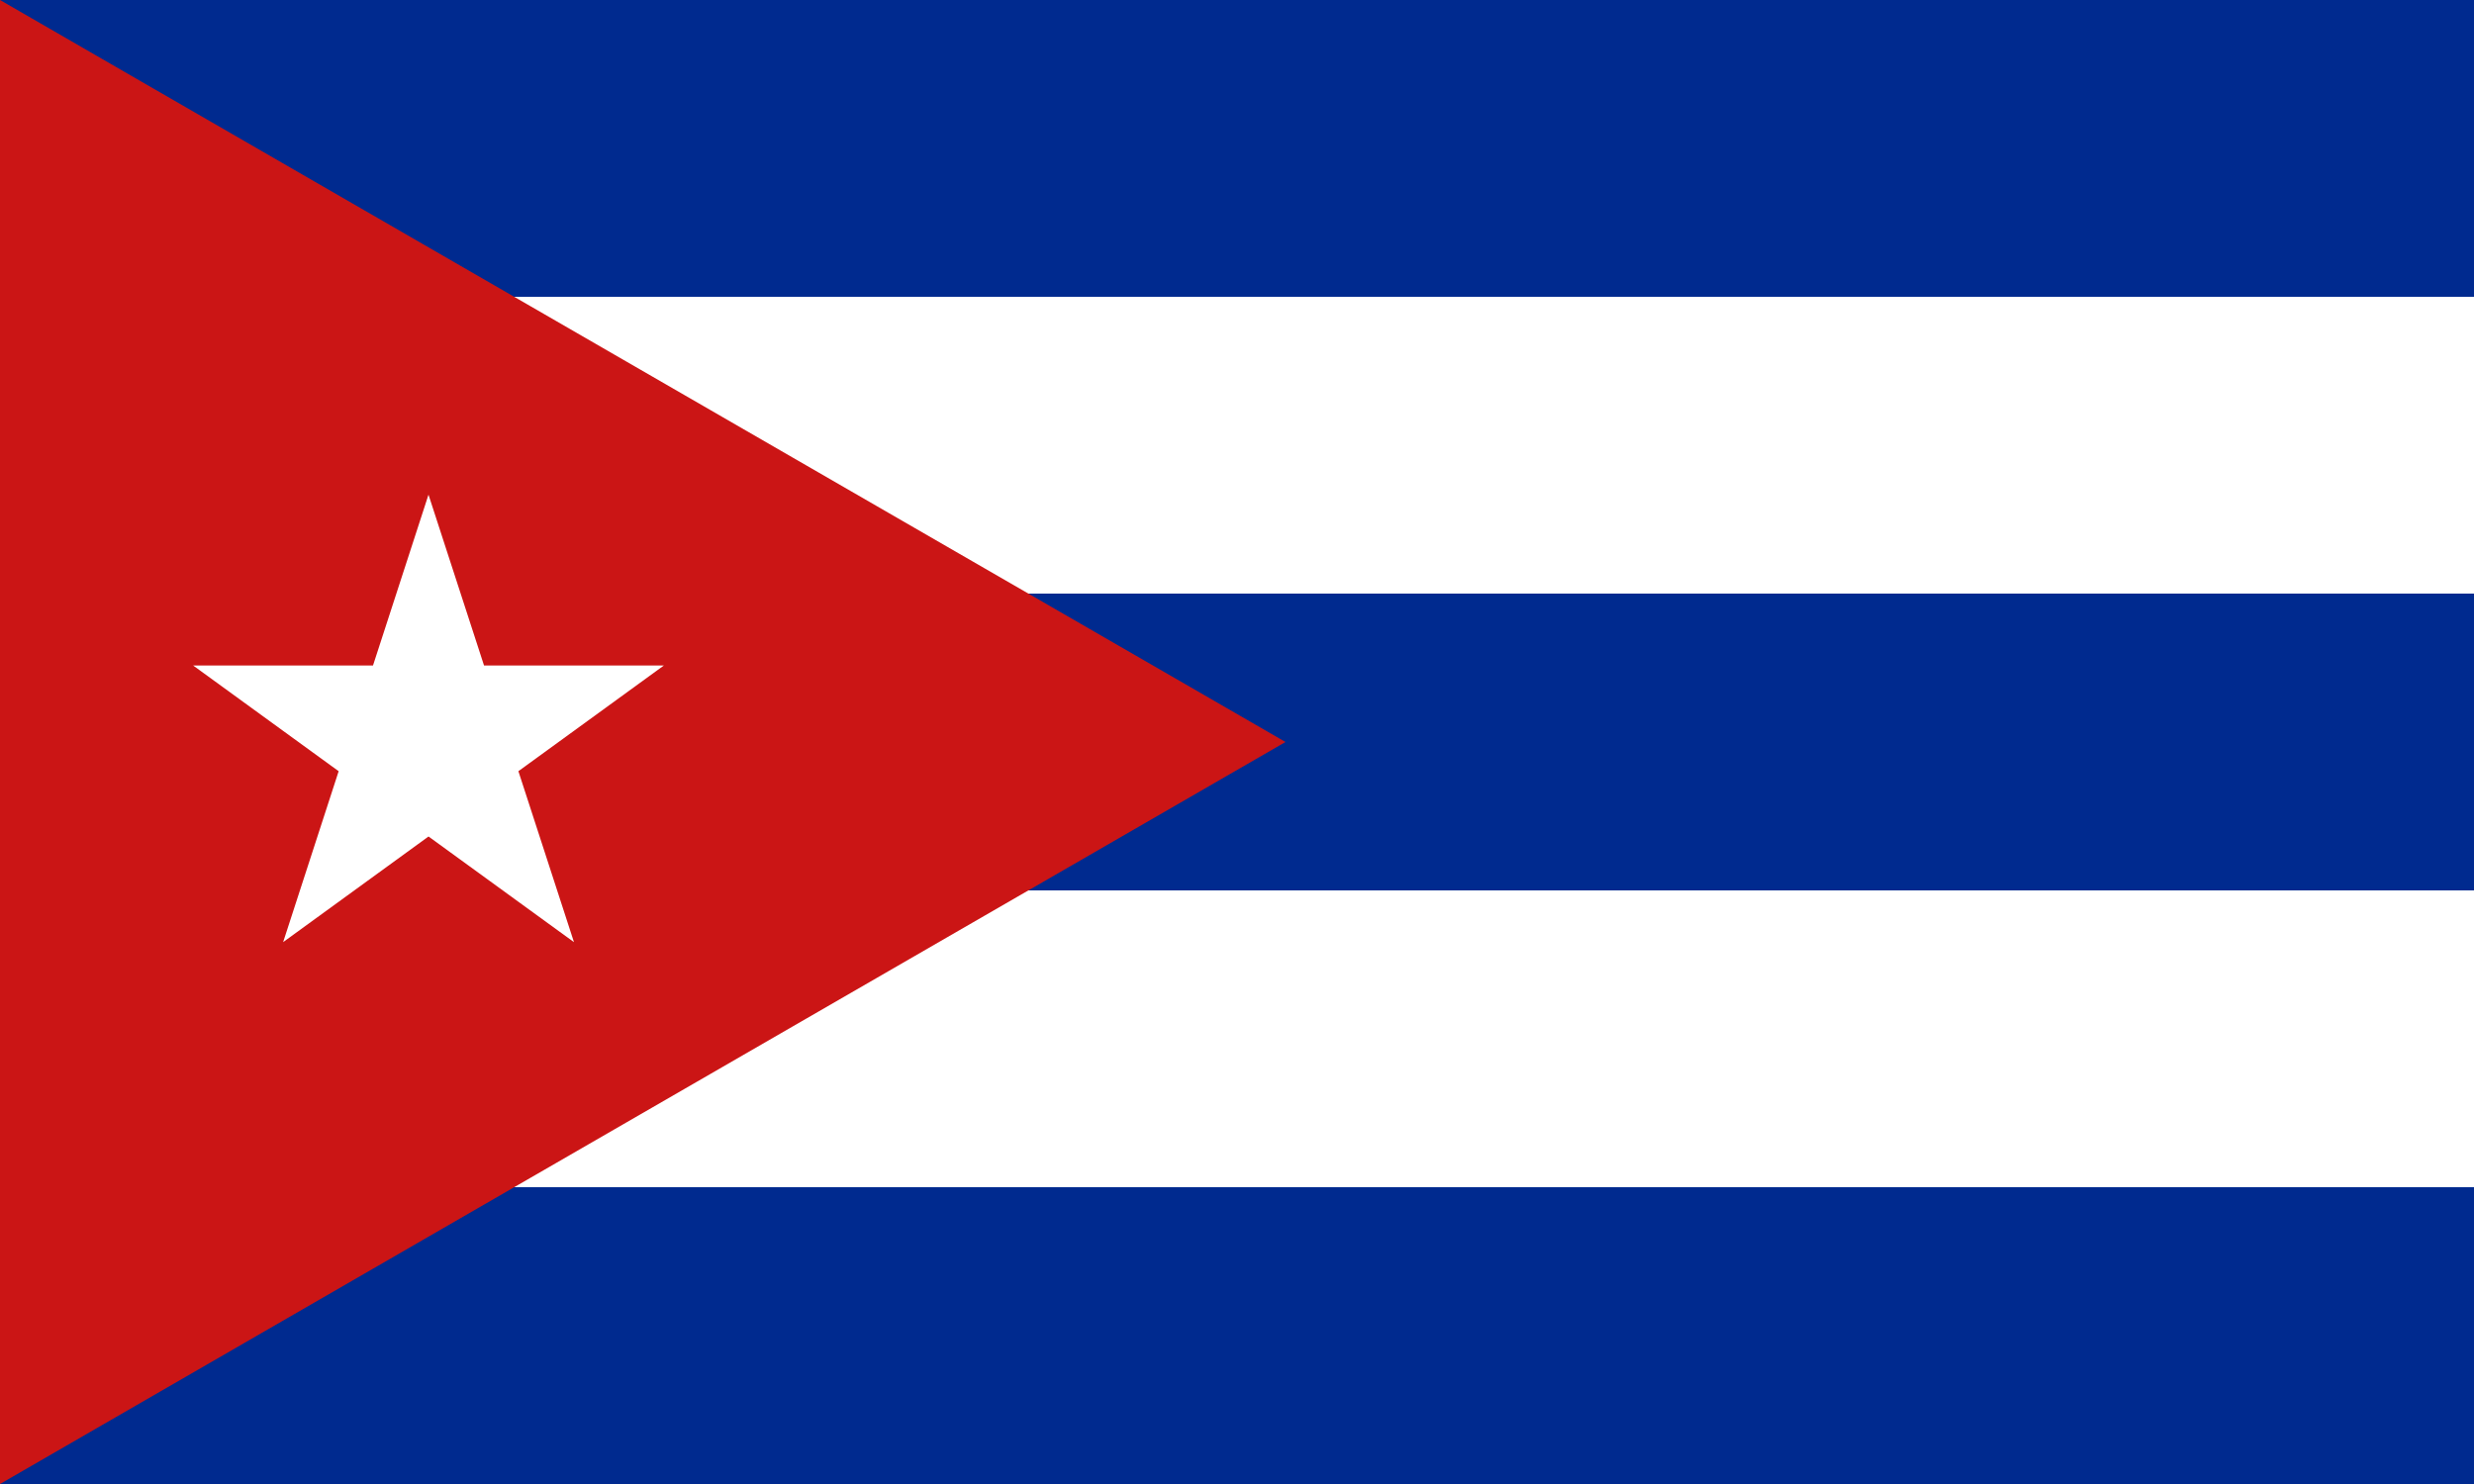 <?xml version="1.0" encoding="UTF-8" standalone="no"?>
<svg
   width="1000"
   height="600"
   viewBox="0 0 25 15"
   fill="#ffffff"
   version="1.1"
   id="svg4"
   sodipodi:docname="cu.svg"
   inkscape:version="1.3.2 (091e20e, 2023-11-25, custom)"
   xmlns:inkscape="http://www.inkscape.org/namespaces/inkscape"
   xmlns:sodipodi="http://sodipodi.sourceforge.net/DTD/sodipodi-0.dtd"
   xmlns="http://www.w3.org/2000/svg"
   xmlns:svg="http://www.w3.org/2000/svg">
  <defs
     id="defs4" />
  <sodipodi:namedview
     id="namedview4"
     pagecolor="#505050"
     bordercolor="#eeeeee"
     borderopacity="1"
     inkscape:showpageshadow="0"
     inkscape:pageopacity="0"
     inkscape:pagecheckerboard="0"
     inkscape:deskcolor="#505050"
     inkscape:zoom="0.83583333"
     inkscape:cx="600.59821"
     inkscape:cy="299.7009"
     inkscape:window-width="2560"
     inkscape:window-height="1417"
     inkscape:window-x="3832"
     inkscape:window-y="313"
     inkscape:window-maximized="1"
     inkscape:current-layer="svg4" />
  <path
     fill="#002a8f"
     d="M 0,0 H 25 V 15 H 0 Z"
     id="path1"
     style="stroke-width:0.913" />
  <path
     d="M 2.5,3 H 25 V 6 H 7.5 V 9 H 25 v 3 H 2.5 Z"
     id="path2"
     style="stroke-width:0.913" />
  <path
     fill="#cb1515"
     d="M 12.99,7.5 0,15 V 0 Z"
     id="path3" />
  <path
     d="M 4.33,5 2.861,9.523 6.708,6.727 H 1.952 L 5.8,9.523 Z"
     id="path4" />
</svg>
